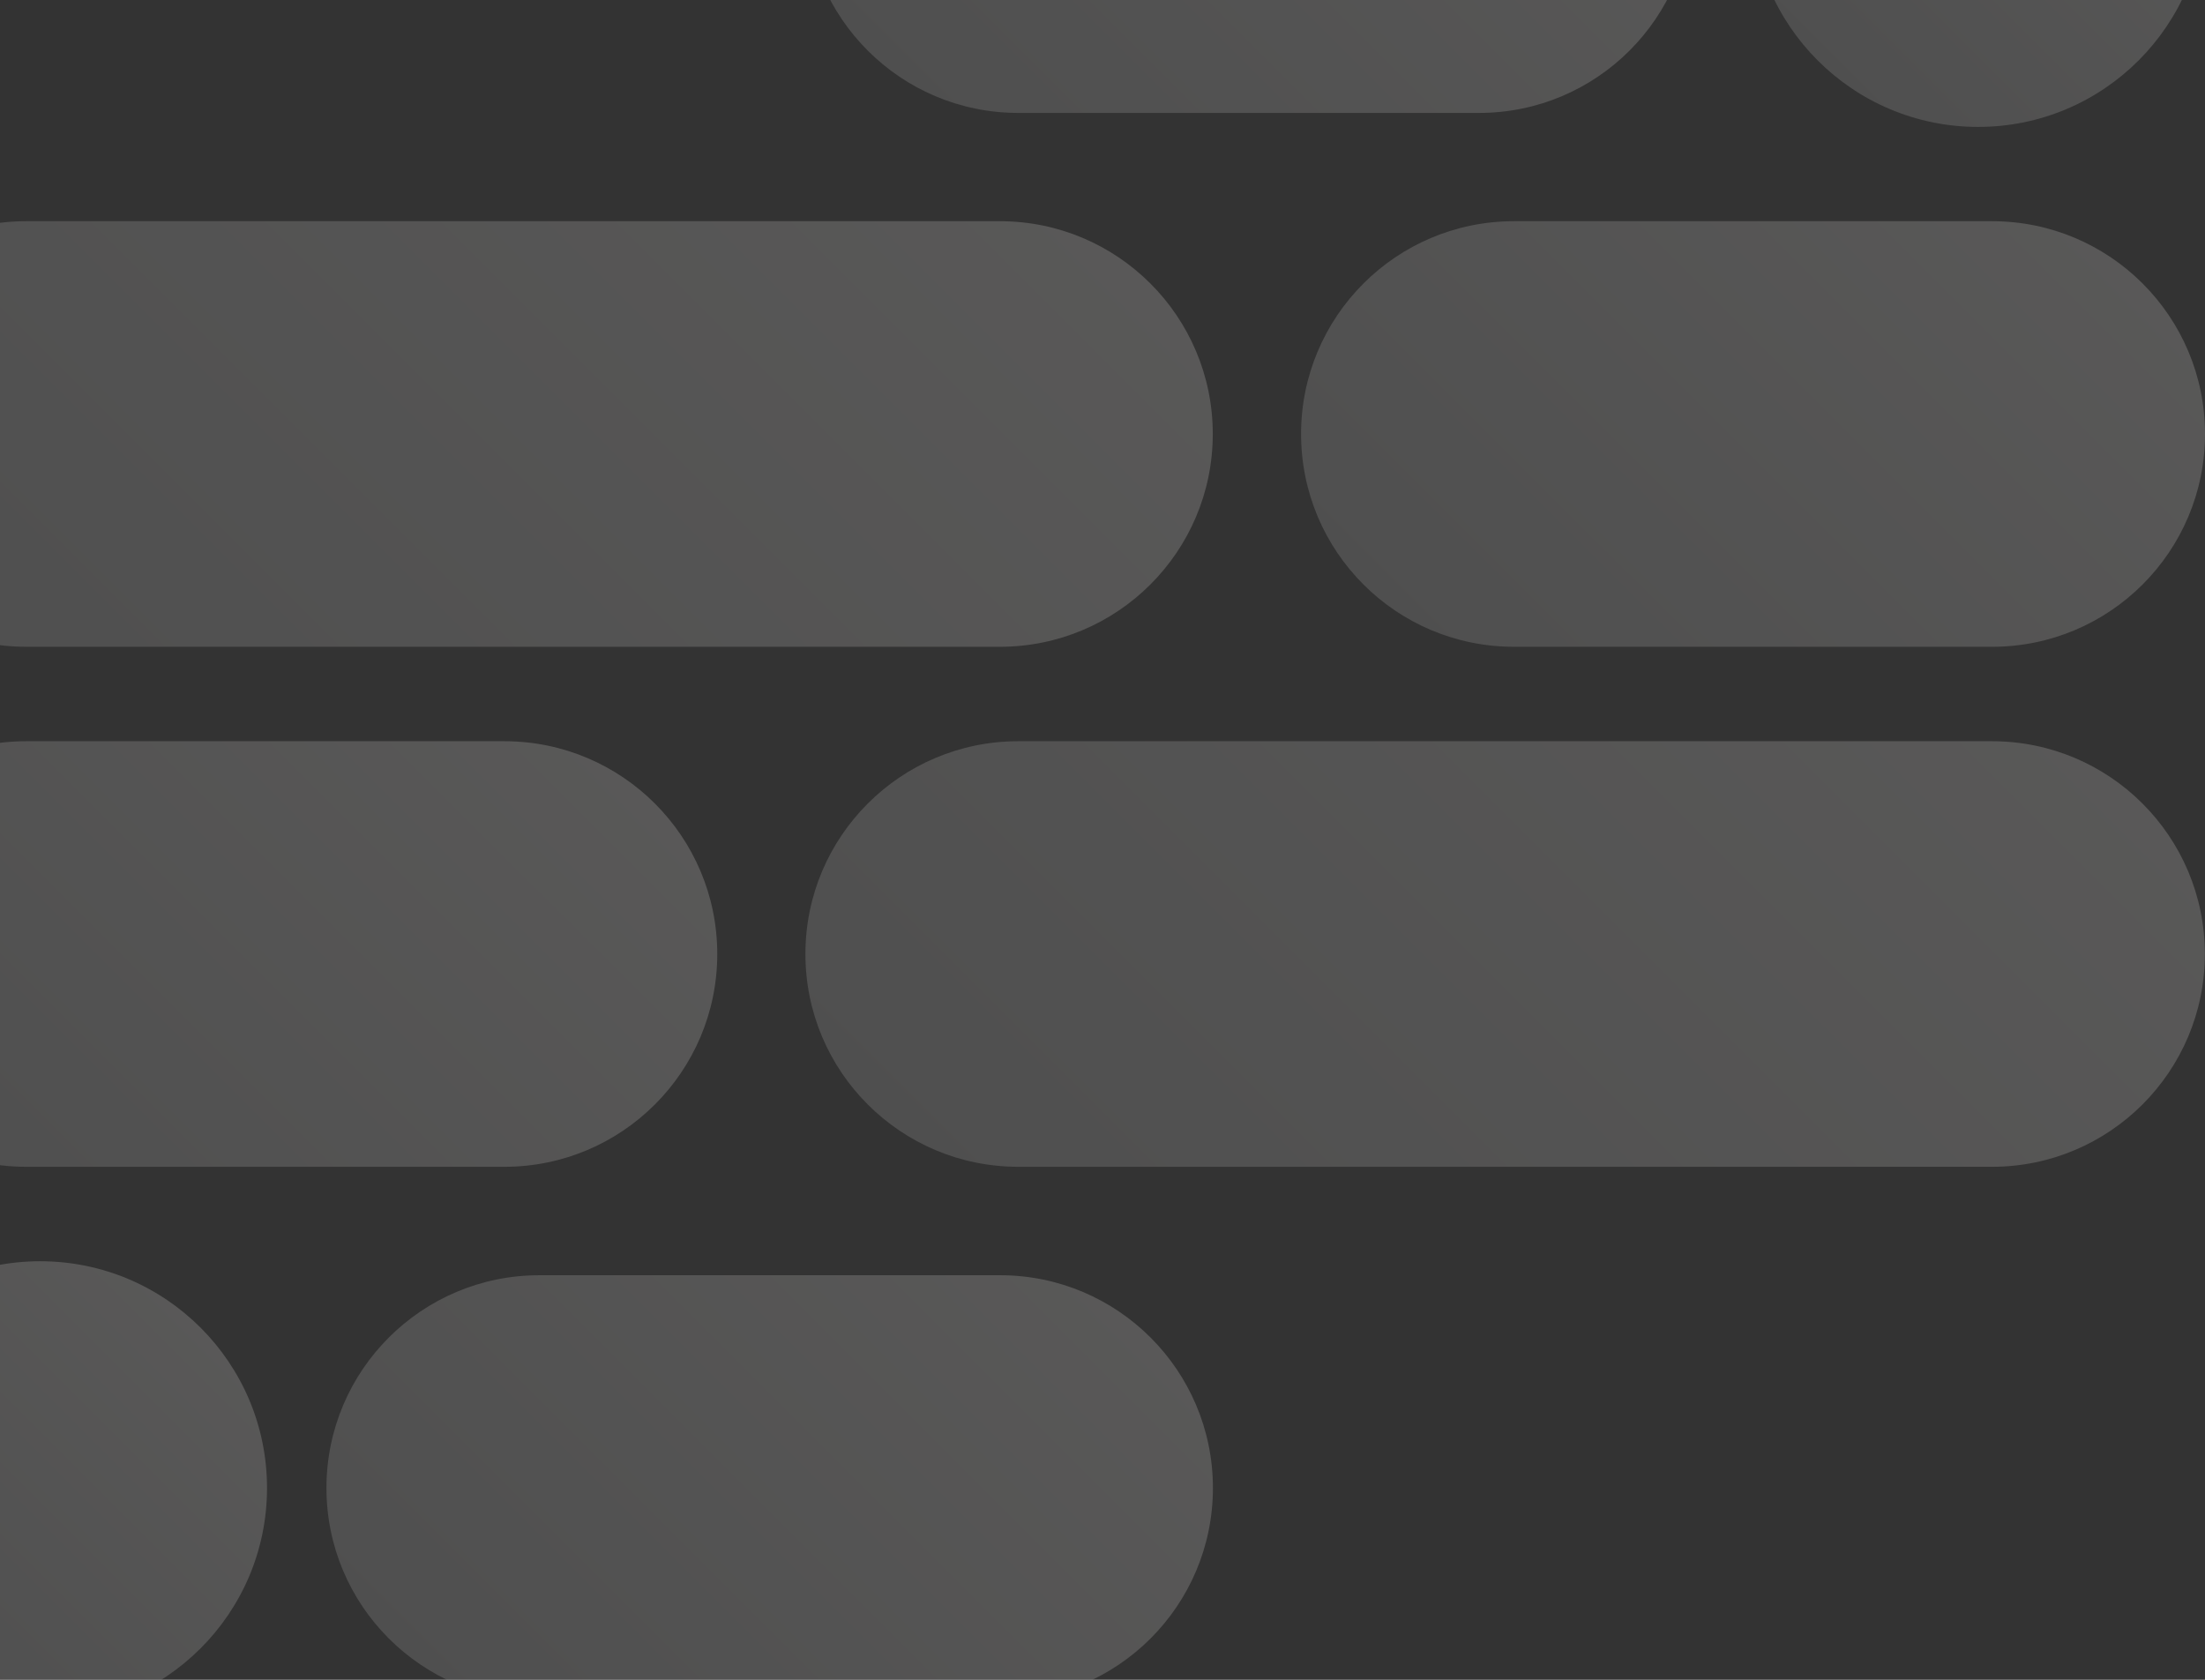 <svg width="567" height="432" viewBox="0 0 567 432" fill="none" xmlns="http://www.w3.org/2000/svg">
<rect x="0" y="0" width="567" height="432" fill="#333333" stroke="none"/>
<g opacity="0.2" clip-path="url(#clip0_604_2279)">
<path d="M512.265 56.889H389.296C359.067 56.889 334.562 81.39 334.562 111.613C334.562 141.836 359.067 166.337 389.296 166.337H512.265C542.494 166.337 567 141.836 567 111.613C567 81.39 542.494 56.889 512.265 56.889Z" fill="url(#paint0_linear_604_2279)"/>
<path d="M512.227 190.624H261.84C231.611 190.624 207.106 215.125 207.106 245.348C207.106 275.571 231.611 300.072 261.84 300.072H512.227C542.456 300.072 566.961 275.571 566.961 245.348C566.961 215.125 542.456 190.624 512.227 190.624Z" fill="url(#paint1_linear_604_2279)"/>
<path d="M380.322 -80.403H261.84C231.611 -80.403 207.106 -55.903 207.106 -25.68C207.106 4.544 231.611 29.044 261.84 29.044H380.322C410.551 29.044 435.057 4.544 435.057 -25.68C435.057 -55.903 410.551 -80.403 380.322 -80.403Z" fill="url(#paint2_linear_604_2279)"/>
<path d="M508.668 32.641C540.884 32.641 567 6.53 567 -25.68C567 -57.889 540.884 -84 508.668 -84C476.452 -84 450.336 -57.889 450.336 -25.68C450.336 6.53 476.452 32.641 508.668 32.641Z" fill="url(#paint3_linear_604_2279)"/>
<path d="M129.704 190.624H6.735C-23.494 190.624 -48 215.125 -48 245.348C-48 275.571 -23.494 300.072 6.735 300.072H129.704C159.933 300.072 184.438 275.571 184.438 245.348C184.438 215.125 159.933 190.624 129.704 190.624Z" fill="url(#paint4_linear_604_2279)"/>
<path d="M257.121 56.889H6.735C-23.494 56.889 -48 81.39 -48 111.613C-48 141.836 -23.494 166.337 6.735 166.337H257.121C287.35 166.337 311.856 141.836 311.856 111.613C311.856 81.39 287.35 56.889 257.121 56.889Z" fill="url(#paint5_linear_604_2279)"/>
<path d="M257.16 327.956H138.678C108.449 327.956 83.943 352.456 83.943 382.68C83.943 412.903 108.449 437.403 138.678 437.403H257.16C287.389 437.403 311.894 412.903 311.894 382.68C311.894 352.456 287.389 327.956 257.16 327.956Z" fill="url(#paint6_linear_604_2279)"/>
<path d="M10.332 441C42.548 441 68.664 414.889 68.664 382.68C68.664 350.47 42.548 324.359 10.332 324.359C-21.884 324.359 -48 350.47 -48 382.68C-48 414.889 -21.884 441 10.332 441Z" fill="url(#paint7_linear_604_2279)"/>
</g>
<defs>
<linearGradient id="paint0_linear_604_2279" x1="381.328" y1="181.072" x2="520.206" y2="42.166" gradientUnits="userSpaceOnUse">
<stop stop-color="#BFBFBF"/>
<stop offset="1" stop-color="#EFECEA"/>
</linearGradient>
<linearGradient id="paint1_linear_604_2279" x1="285.746" y1="346.635" x2="488.32" y2="144.021" gradientUnits="userSpaceOnUse">
<stop stop-color="#BFBFBF"/>
<stop offset="1" stop-color="#EFECEA"/>
</linearGradient>
<linearGradient id="paint2_linear_604_2279" x1="252.75" y1="42.619" x2="389.385" y2="-94.005" gradientUnits="userSpaceOnUse">
<stop stop-color="#BFBFBF"/>
<stop offset="1" stop-color="#EFECEA"/>
</linearGradient>
<linearGradient id="paint3_linear_604_2279" x1="467.433" y1="15.547" x2="549.886" y2="-66.922" gradientUnits="userSpaceOnUse">
<stop stop-color="#BFBFBF"/>
<stop offset="1" stop-color="#EFECEA"/>
</linearGradient>
<linearGradient id="paint4_linear_604_2279" x1="-1.234" y1="314.807" x2="137.645" y2="175.901" gradientUnits="userSpaceOnUse">
<stop stop-color="#BFBFBF"/>
<stop offset="1" stop-color="#EFECEA"/>
</linearGradient>
<linearGradient id="paint5_linear_604_2279" x1="30.64" y1="212.9" x2="233.214" y2="10.325" gradientUnits="userSpaceOnUse">
<stop stop-color="#BFBFBF"/>
<stop offset="1" stop-color="#EFECEA"/>
</linearGradient>
<linearGradient id="paint6_linear_604_2279" x1="129.588" y1="450.978" x2="266.223" y2="314.354" gradientUnits="userSpaceOnUse">
<stop stop-color="#BFBFBF"/>
<stop offset="1" stop-color="#EFECEA"/>
</linearGradient>
<linearGradient id="paint7_linear_604_2279" x1="-30.903" y1="423.906" x2="51.55" y2="341.437" gradientUnits="userSpaceOnUse">
<stop stop-color="#BFBFBF"/>
<stop offset="1" stop-color="#EFECEA"/>
</linearGradient>
<clipPath id="clip0_604_2279">
<rect width="615" height="525" fill="white" transform="translate(-48 -84)"/>
</clipPath>
</defs>
</svg>
